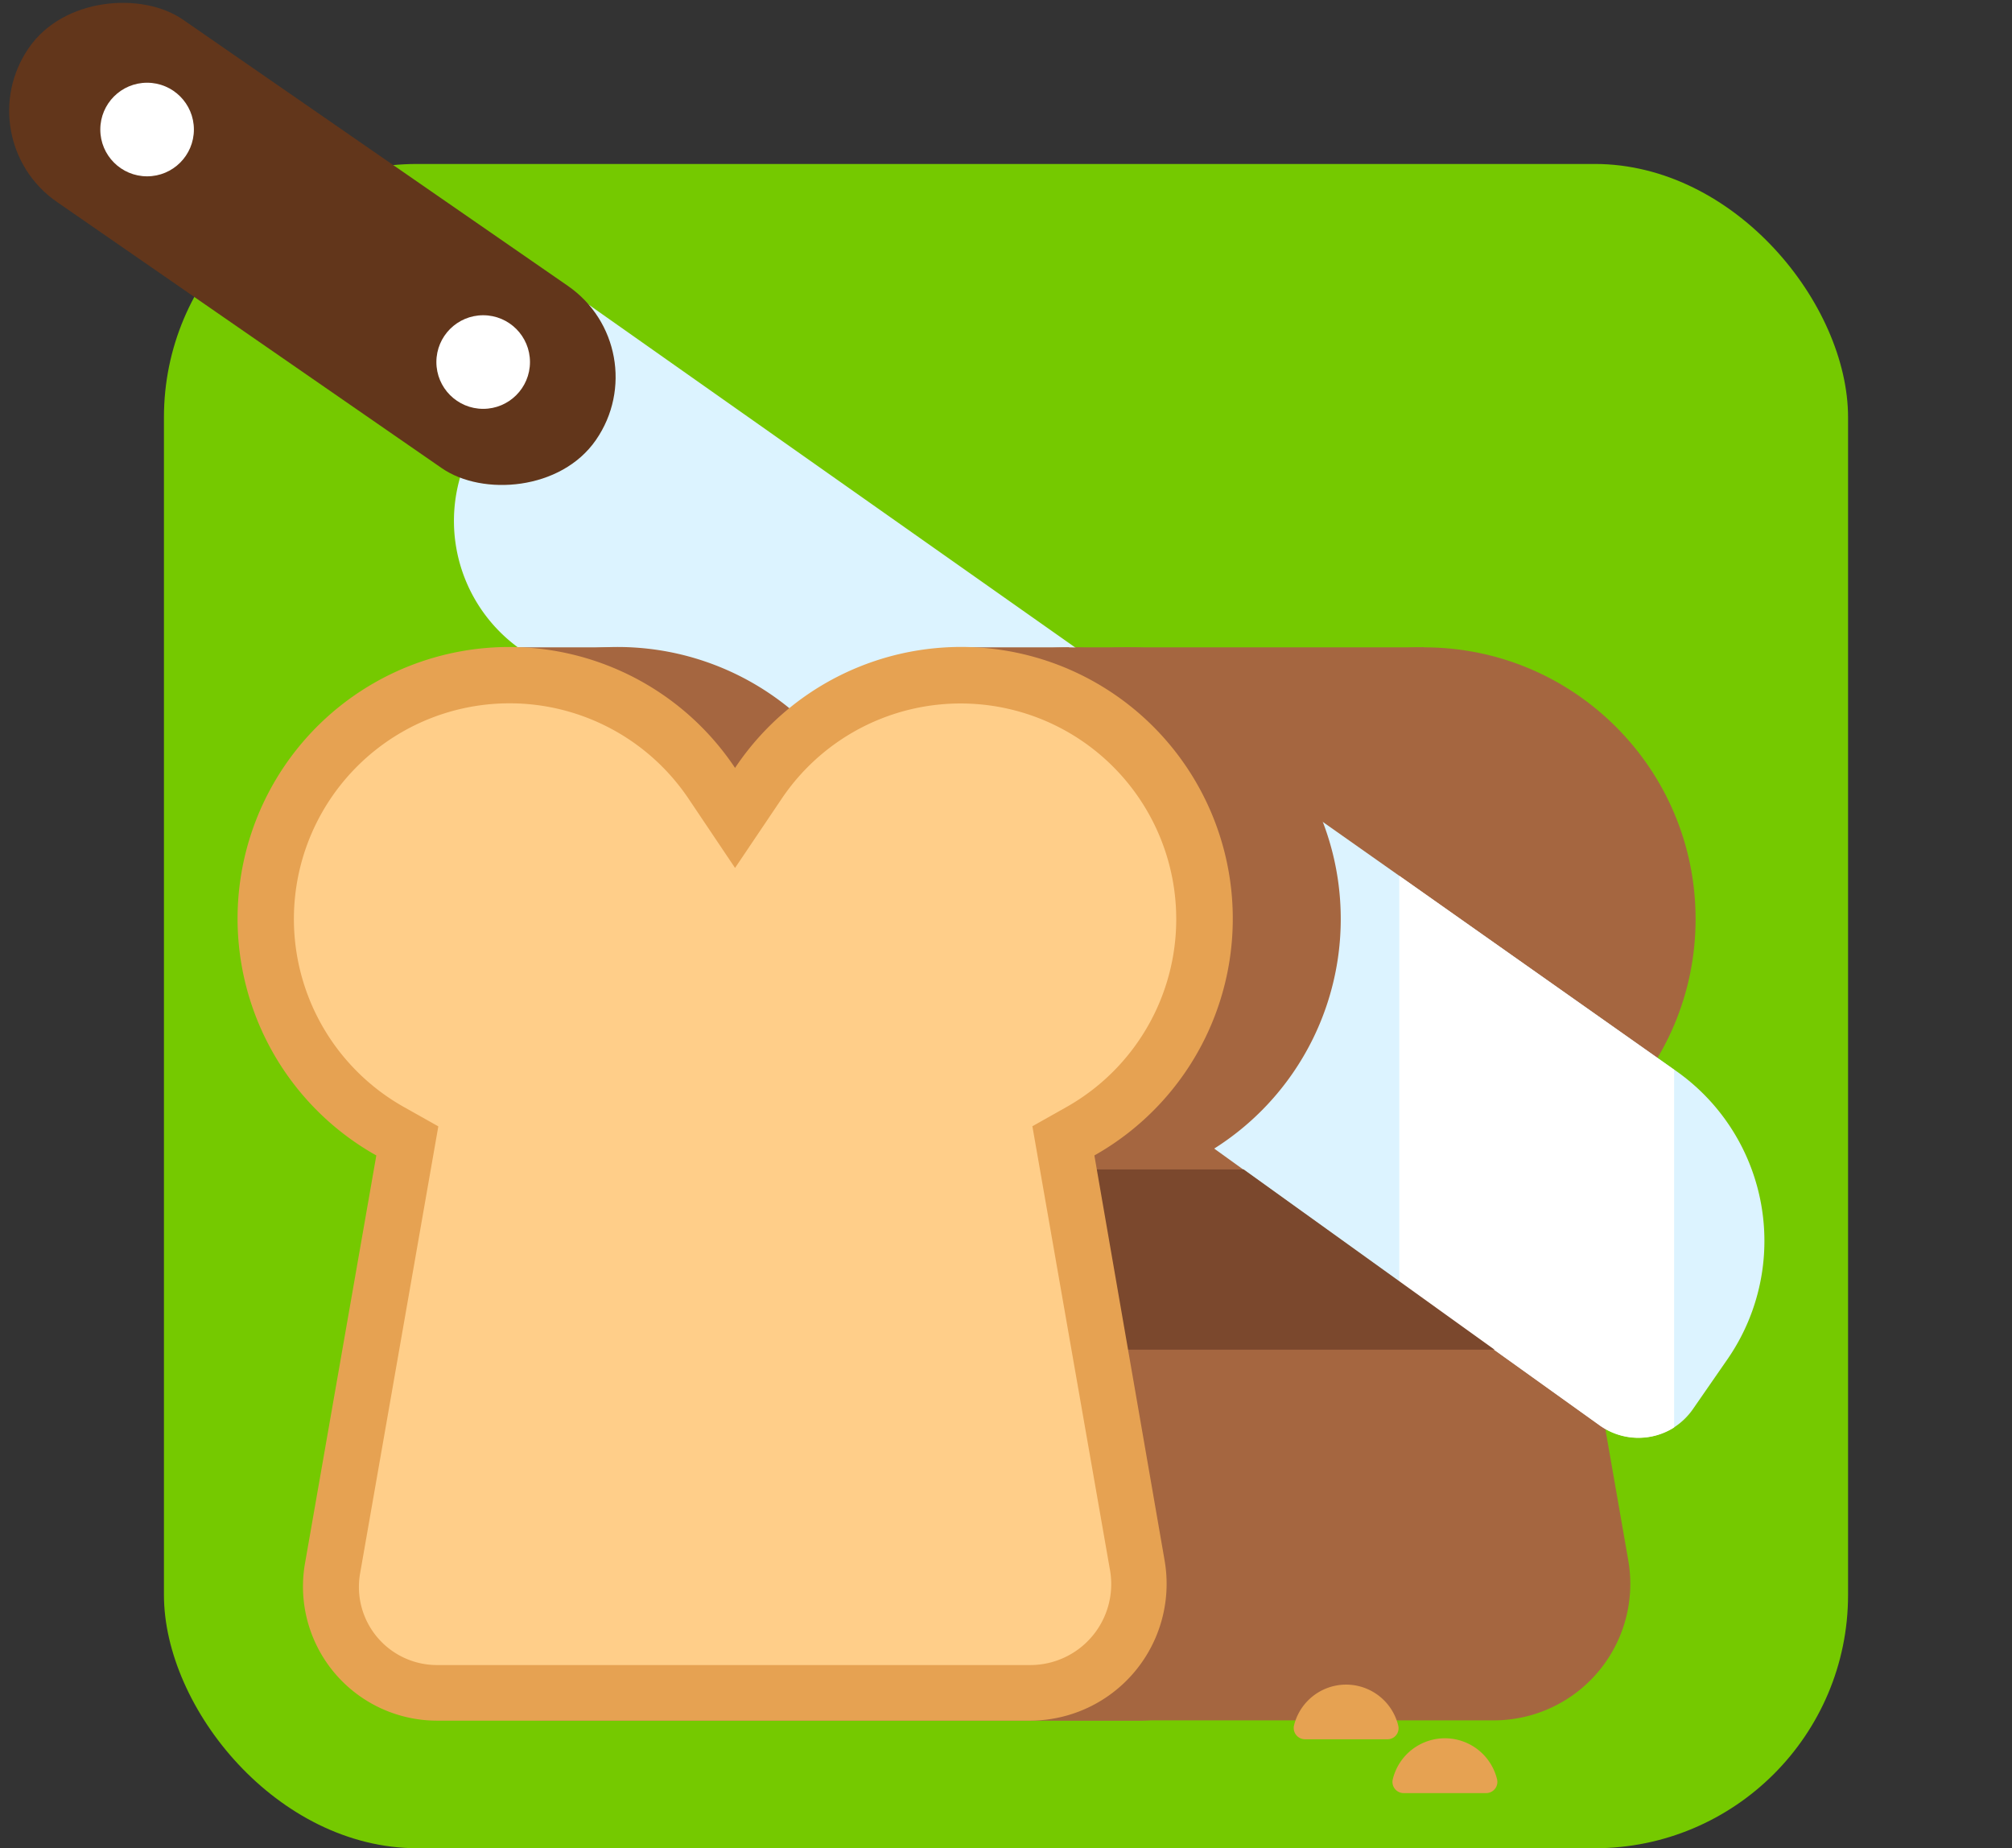 <svg id="Cover" xmlns="http://www.w3.org/2000/svg" viewBox="0 0 135 124"><rect x="0" y="0" width="135" height="124" fill="#333333" stroke="none"/><defs><style>.cls-2{fill:#a56640}.cls-4{fill:#fff}.cls-7{fill:#e6a252}</style></defs><rect x="11" y="11" width="113" height="113" rx="17" ry="17" fill="#75c900"/><path class="cls-2" d="M34.18 43.43h61.36v15.86l-50.76 5-10.6-20.86"/><circle class="cls-2" cx="95.54" cy="61.66" r="18.23"/><circle class="cls-2" cx="75.66" cy="61.66" r="18.23"/><path class="cls-2" d="M69.48 61.81h32.27L115 77.93 106.69 90l2.56 14.67a9.16 9.16 0 0 1-9 10.75H70.8a9 9 0 0 1-8.86-10.53z"/><path d="M115.91 91.19l-2.32 3.35a4.56 4.56 0 0 1-1.26 1.22 4.47 4.47 0 0 1-5-.14L93.89 86 35 43.61A10.53 10.53 0 0 1 32.3 29l.83-1.2c3.31-4.79-6.24-16.18-1.45-12.87l62.21 43.83 18.44 13a13.94 13.94 0 0 1 3.58 19.43z" fill="#dcf3ff"/><path class="cls-4" d="M112.33 71.77v24a4.47 4.47 0 0 1-5-.14L93.89 86V58.76z"/><rect x="13.53" y="-6.77" width="14.87" height="46.26" rx="7.43" ry="7.43" transform="rotate(-55.33 20.967 16.366)" fill="#62361b"/><circle class="cls-4" cx="9.87" cy="8.69" r="3.14"/><circle class="cls-4" cx="32.42" cy="24.29" r="3.14"/><path class="cls-2" d="M80.7 77.52a18.22 18.22 0 1 0-24.1-26 18.22 18.22 0 1 0-24.07 26l-4.79 27.39a9 9 0 0 0 8.85 10.53h39.83a9.18 9.18 0 0 0 9-10.76z"/><path class="cls-2" d="M34.18 43.43h7.28l-1.52 3.75-5.76-3.75M64.46 43.43h7.28l-1.68 9.47-5.6-9.47"/><path d="M100.28 90.55h-30a3.46 3.46 0 0 1-3.4-2.83l-1.18-6.36a2.45 2.45 0 0 1 2.42-2.9h15.33z" fill="#7b482d"/><path class="cls-7" d="M73.43 77.52a18.23 18.23 0 1 0-24.11-26 18.22 18.22 0 1 0-24.07 26l-4.79 27.39a9 9 0 0 0 8.85 10.53h39.83a9.18 9.18 0 0 0 9-10.76z"/><path d="M29.31 111.71a5.24 5.24 0 0 1-5.15-6.14l5.25-30-2.31-1.3A14.47 14.47 0 1 1 46.21 53.6l3.11 4.63 3.12-4.63a14.47 14.47 0 1 1 19.14 20.66l-2.31 1.3 5.21 29.79a5.43 5.43 0 0 1-5.34 6.36z" fill="#ffce89"/><path class="cls-7" d="M87.57 116.69a.76.76 0 0 1-.75-.91 3.6 3.6 0 0 1 7 0 .74.74 0 0 1-.74.91zM94.2 120.3a.75.75 0 0 1-.75-.92 3.6 3.6 0 0 1 7 0 .75.75 0 0 1-.74.92z"/></svg>